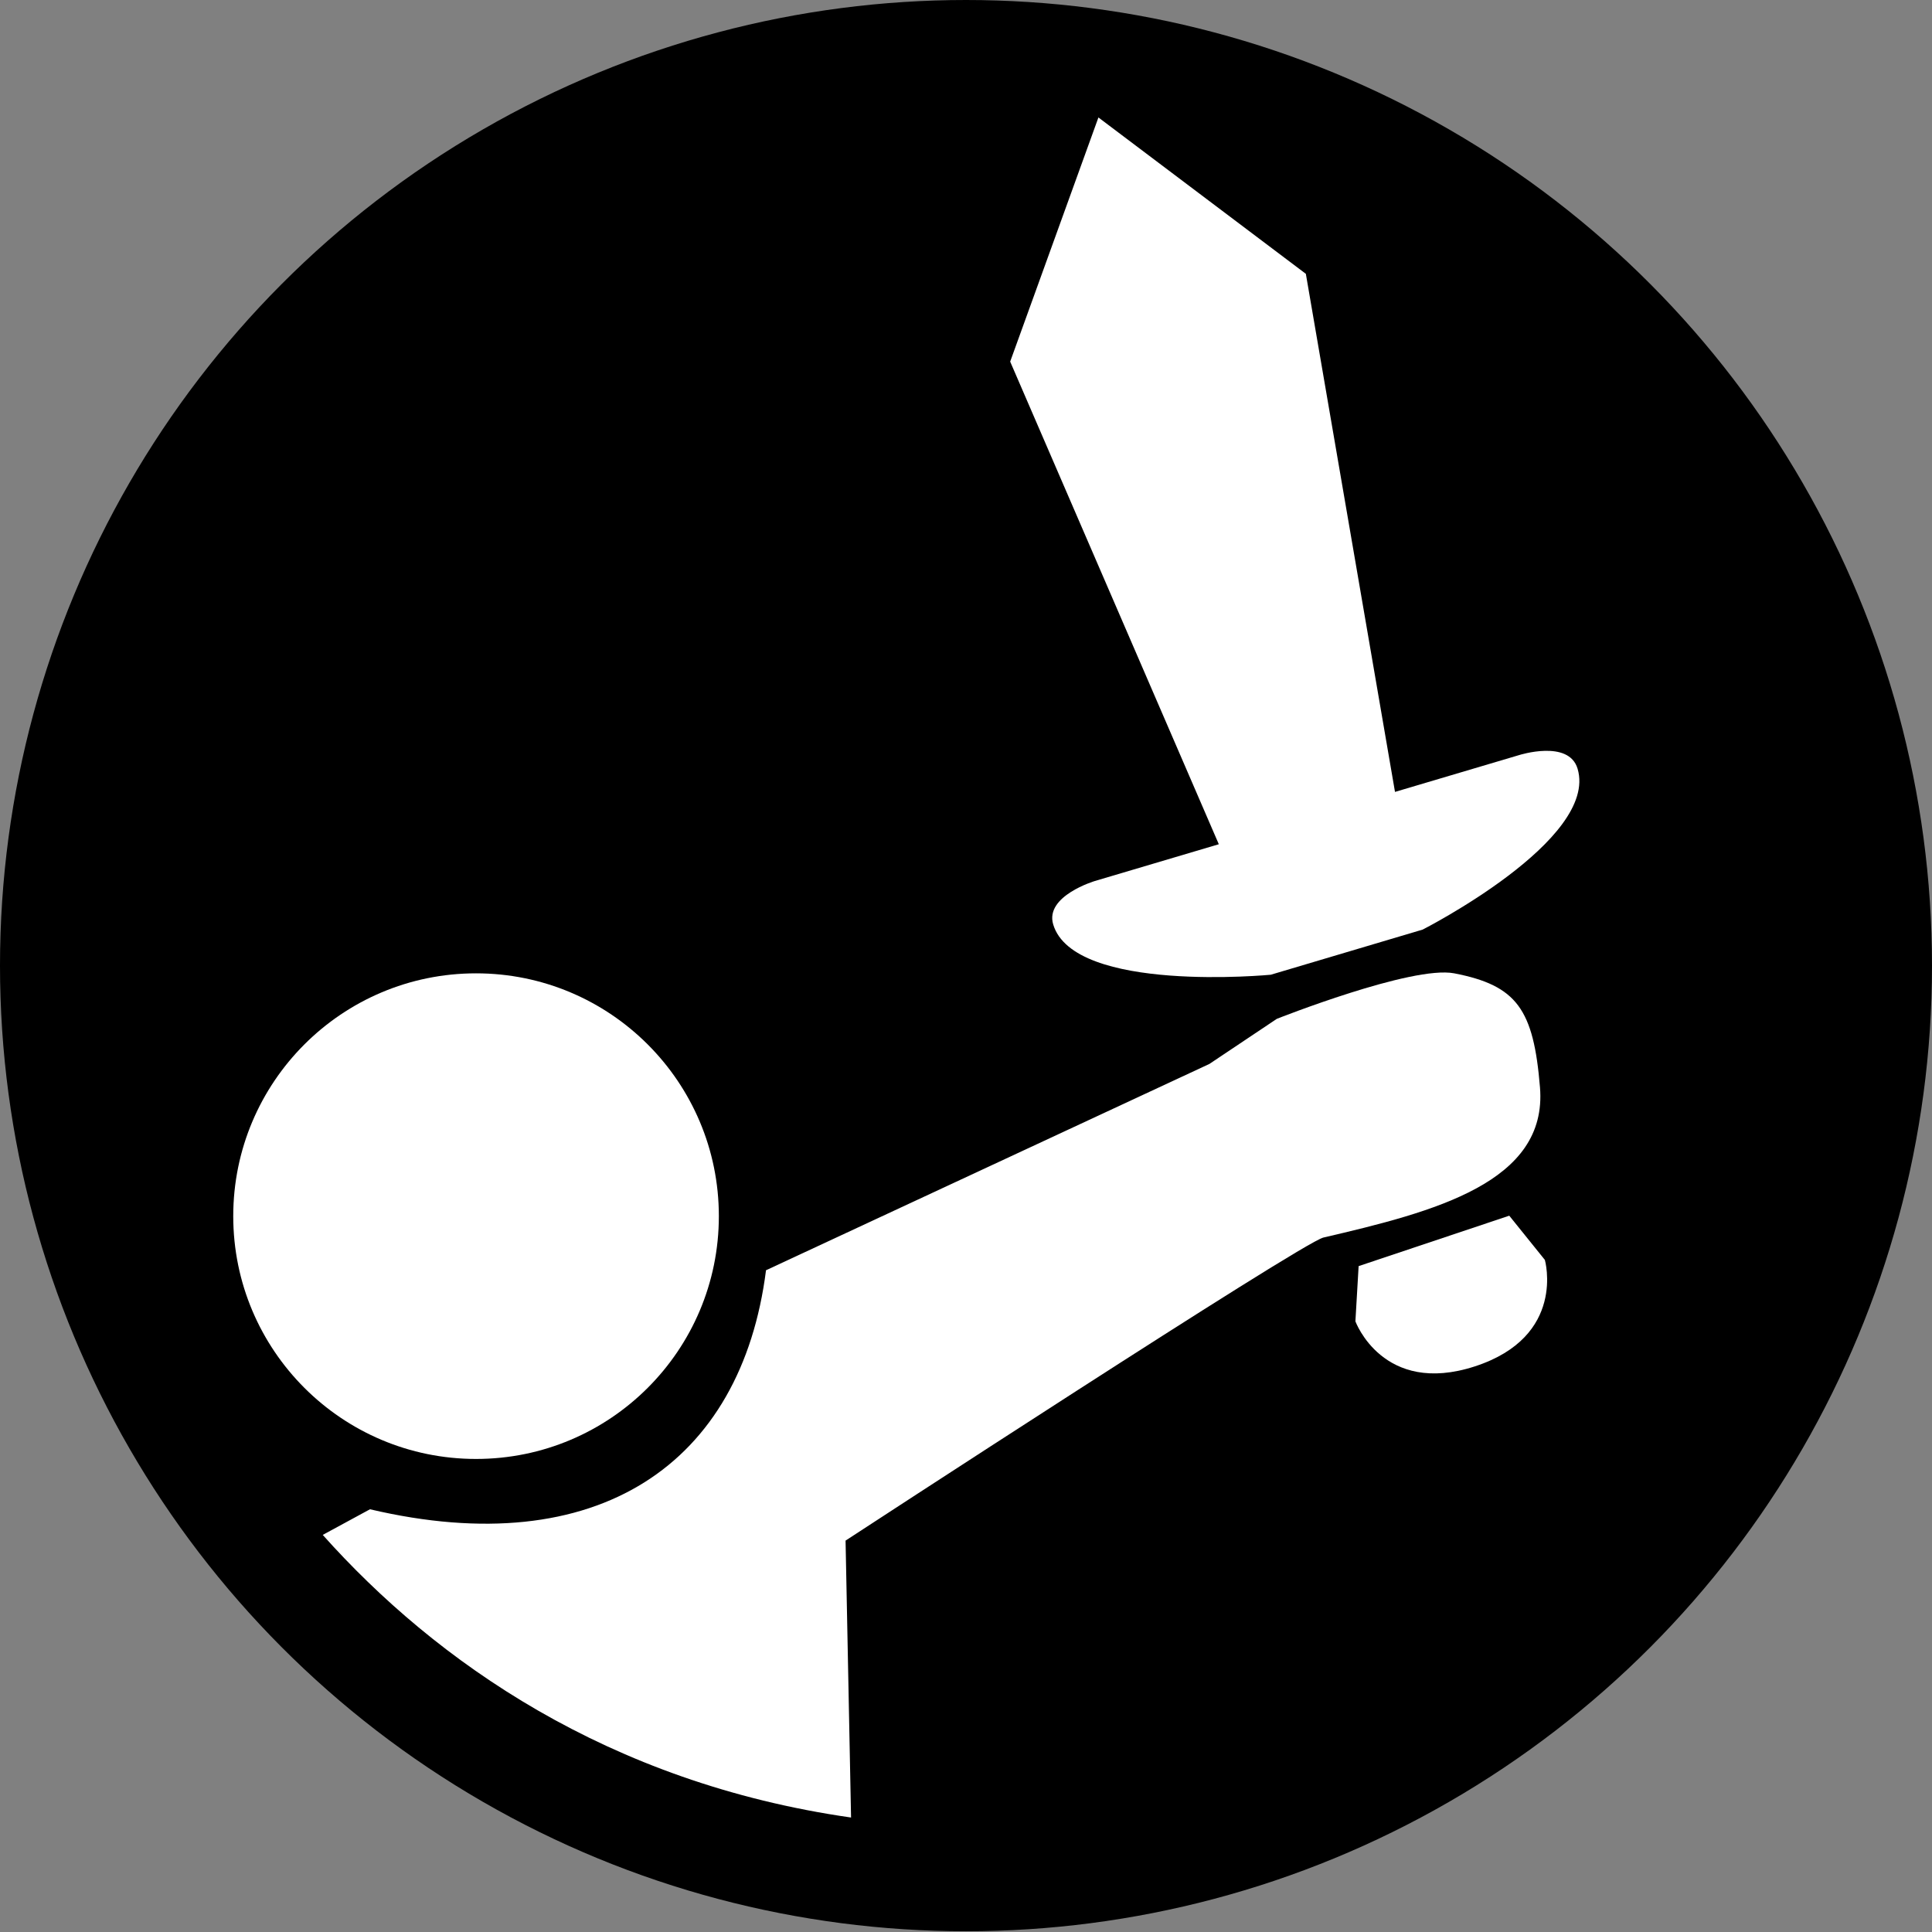 <?xml version="1.0" encoding="UTF-8" standalone="no"?>
<!DOCTYPE svg PUBLIC "-//W3C//DTD SVG 1.1//EN" "http://www.w3.org/Graphics/SVG/1.1/DTD/svg11.dtd">
<svg width="100%" height="100%" viewBox="0 0 540 540" version="1.1" xmlns="http://www.w3.org/2000/svg" xmlns:xlink="http://www.w3.org/1999/xlink" xml:space="preserve" xmlns:serif="http://www.serif.com/" style="fill-rule:evenodd;clip-rule:evenodd;stroke-linejoin:round;stroke-miterlimit:2;">
    <rect x="0" y="0" width="540" height="540" fill="#808080" stroke="none"/>
    <g transform="matrix(1,0,0,0.982,0,0)">
        <ellipse cx="270" cy="274.843" rx="270" ry="274.843"/>
    </g>
    <g transform="matrix(0.889,0,0,0.873,30,30)">
        <ellipse cx="270" cy="274.843" rx="270" ry="274.843"/>
    </g>
    <g transform="matrix(0.891,0,0,0.891,-8.925,41.581)">
        <circle cx="159.351" cy="334.832" r="76.167" style="fill:white;"/>
    </g>
    <g transform="matrix(0.891,0,0,0.891,15.222,45.518)">
        <path d="M84.159,430.407L98.978,422.366C170.557,439.188 215.503,408.04 223.211,347.385L362.284,282.674L383.453,268.518C383.453,268.518 425.883,251.684 439.104,254.244C458.774,258.053 463.994,265.537 466.002,290.016C468.446,319.822 432.915,329.03 398.059,337.129C391.277,338.705 248.166,432.193 248.166,432.193L249.889,519.064C173.625,508.139 119.598,470.086 84.159,430.407Z" style="fill:white;"/>
    </g>
    <g transform="matrix(0.707,-0.21,0.197,0.662,108.571,64.156)">
        <path d="M270,38.334L211.557,122.873L235.172,334.135L186.18,334.116C186.18,334.116 166.348,334.115 166.348,346.136C166.348,375.392 239.939,390.745 239.939,390.745L299.996,390.732C299.996,390.732 373.652,376.274 373.652,346.185C373.652,333.696 353.837,334.153 353.837,334.153L304.824,334.135L328.443,122.894L270,38.334Z" style="fill:white;"/>
    </g>
    <g transform="matrix(0.702,-0.228,0.234,0.719,102.904,75.473)">
        <path d="M300.07,462.772L239.92,463.298L232.29,482.343C232.29,482.343 233.399,511.82 270,511.82C306.601,511.82 307.71,482.387 307.71,482.387L300.07,462.772Z" style="fill:white;"/>
    </g>
</svg>
